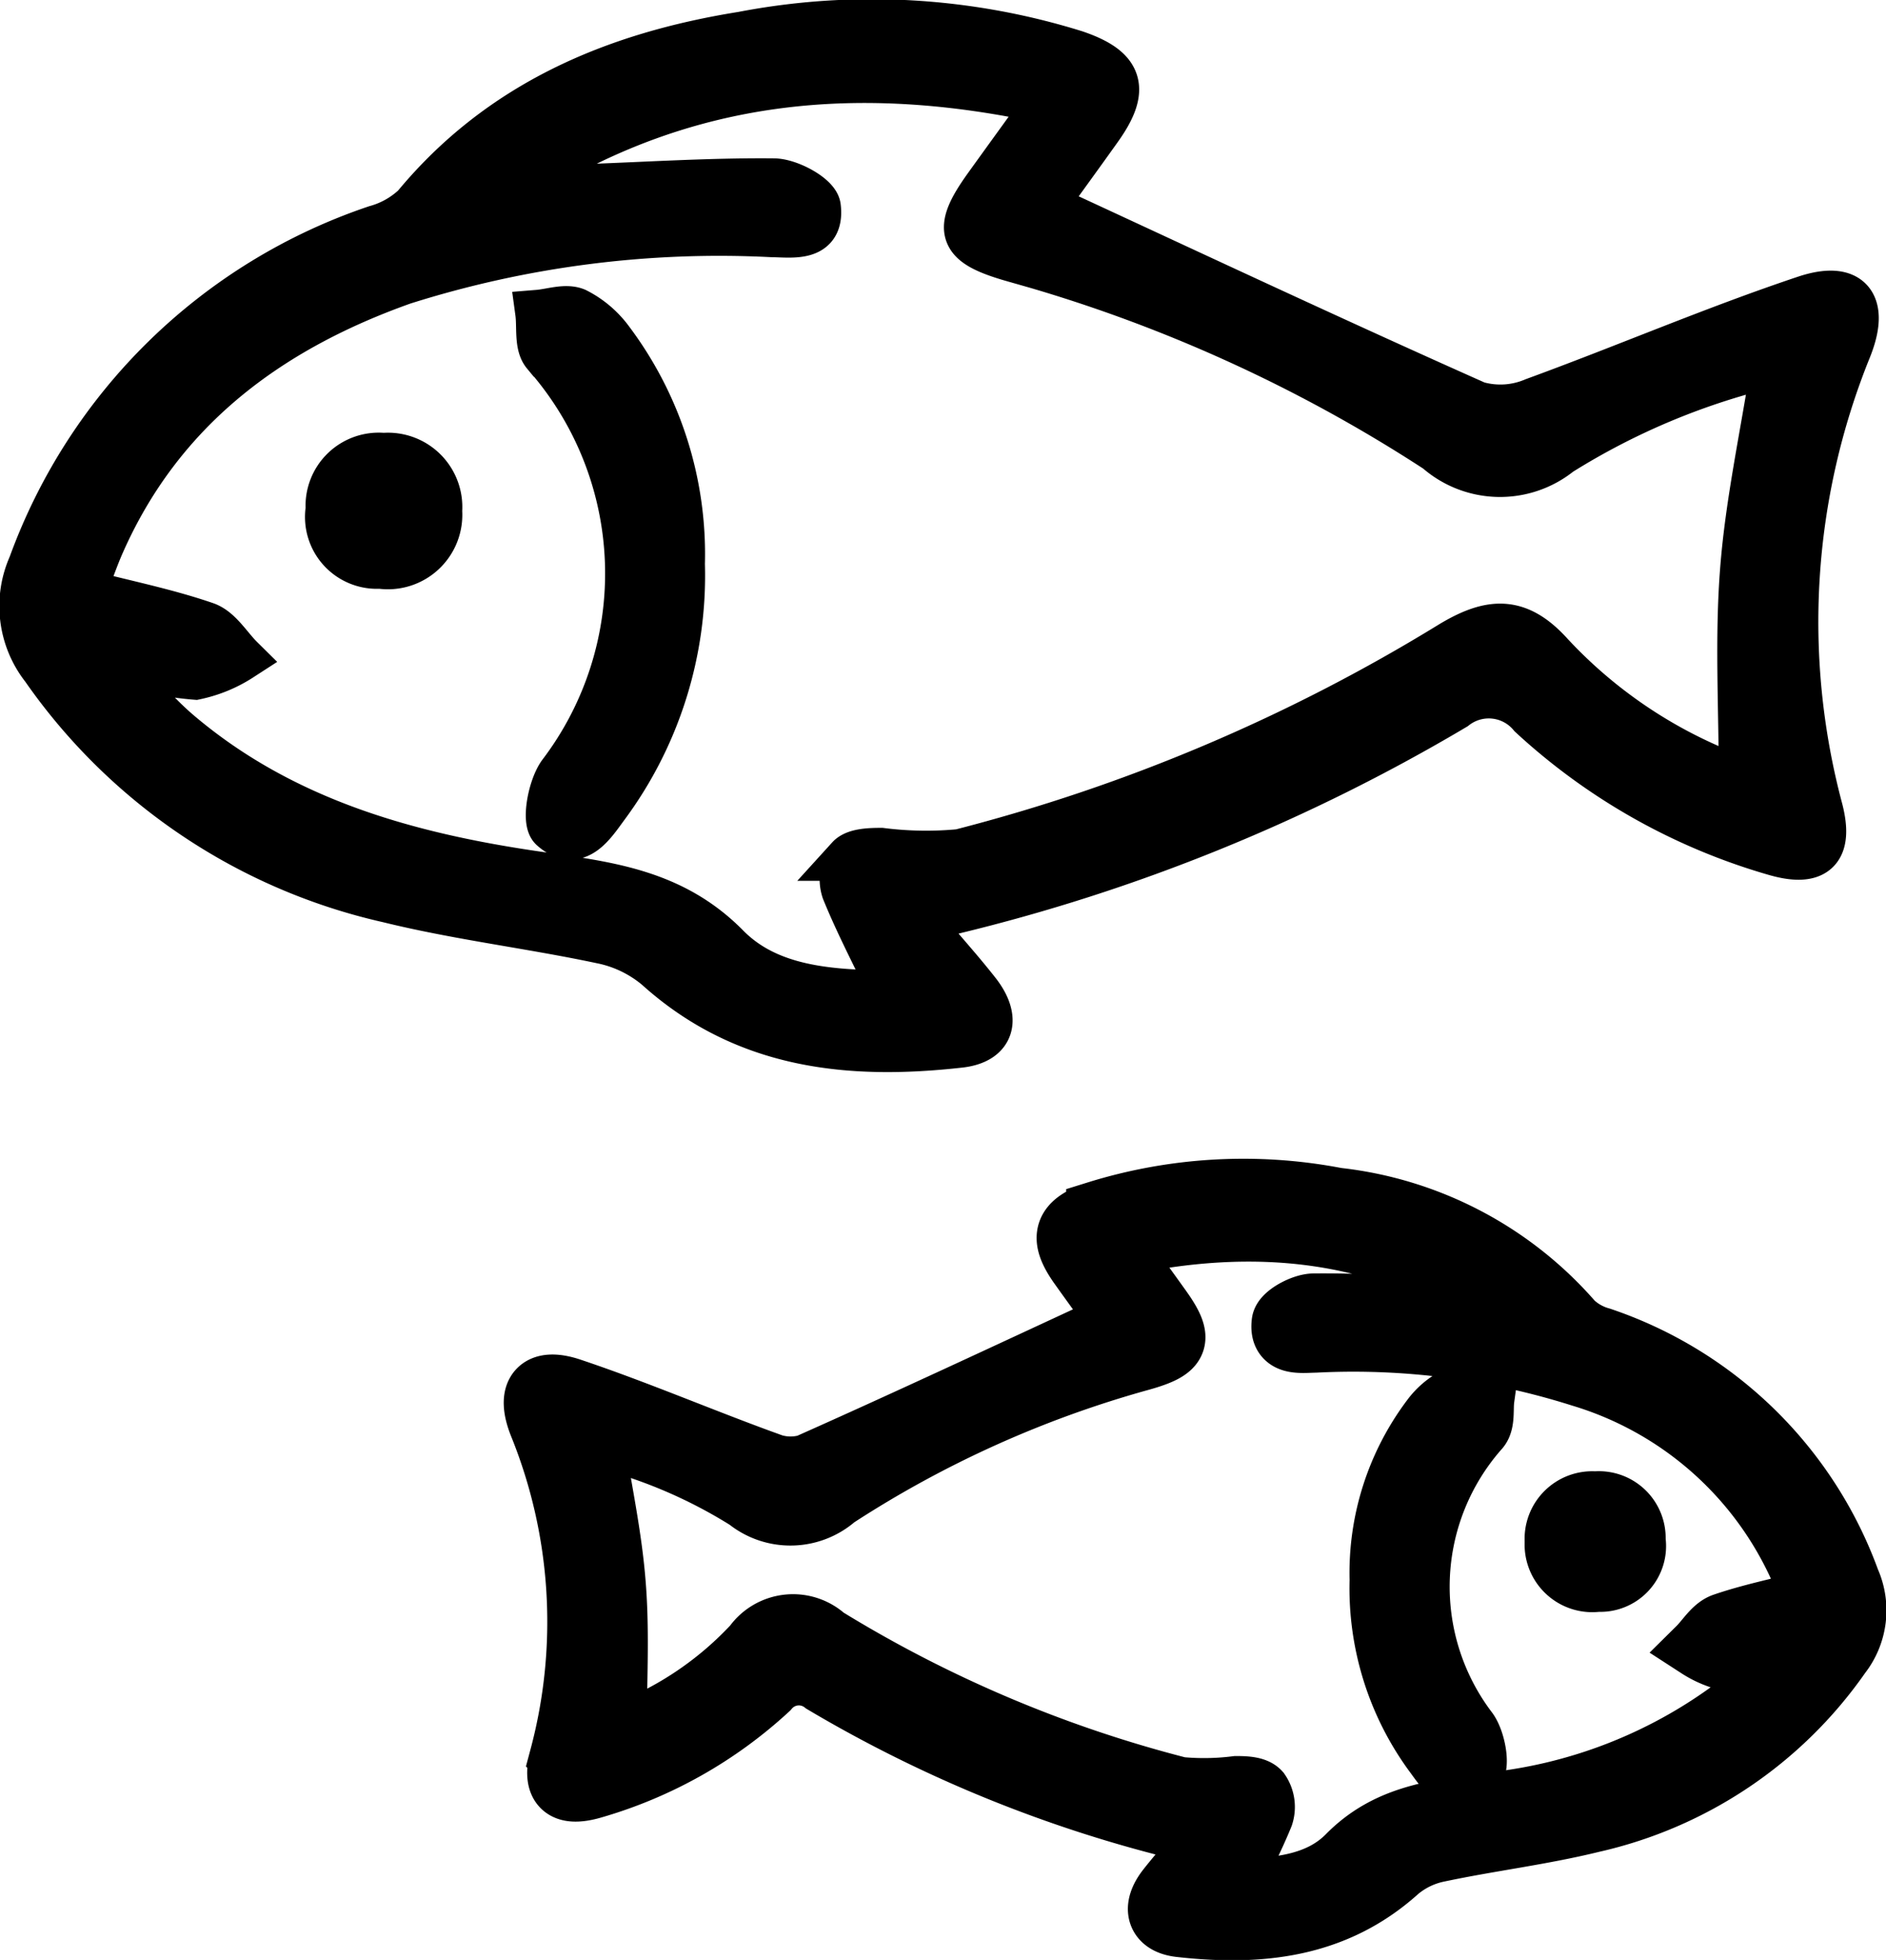 <svg xmlns="http://www.w3.org/2000/svg" width="61.681" height="64.097" viewBox="0 0 61.681 64.097">
  <g id="Componente_37_1" data-name="Componente 37 – 1" transform="translate(0.731 0.74)">
    <g id="Grupo_13985" data-name="Grupo 13985">
      <path id="Trazado_8066" data-name="Trazado 8066" d="M-963.894,349.465c.619-.858,1.178-1.626,1.729-2.4.914-1.285.733-1.952-.785-2.467a22.374,22.374,0,0,0-10.888-.608c-4.184.67-7.919,2.241-10.71,5.618a3.021,3.021,0,0,1-1.271.714A18.183,18.183,0,0,0-997.1,361.344a3.278,3.278,0,0,0,.417,3.367,18.752,18.752,0,0,0,11.267,7.579c2.291.564,4.651.845,6.962,1.335a4.078,4.078,0,0,1,1.826.874c2.872,2.593,6.3,2.936,9.907,2.53,1.056-.119,1.262-.849.571-1.73-.544-.693-1.134-1.348-1.8-2.134a5.458,5.458,0,0,1,.975-.493,59.525,59.525,0,0,0,16.438-6.681,1.8,1.8,0,0,1,2.5.269,19.845,19.845,0,0,0,7.948,4.485c1.337.394,1.841-.059,1.5-1.4a23.78,23.78,0,0,1,.936-15.084c.584-1.46.053-2.134-1.43-1.637-2.989,1-5.895,2.254-8.859,3.336a2.8,2.8,0,0,1-1.876.118c-4.54-2.02-9.041-4.129-13.551-6.217A4.019,4.019,0,0,1-963.894,349.465Zm22.742,18.9a15.668,15.668,0,0,1-6.243-4.1c-1.056-1.172-1.949-1.134-3.259-.349a58.29,58.29,0,0,1-16.065,6.809,11.718,11.718,0,0,1-2.576-.04c-.362,0-.852.014-1.05.232a1.221,1.221,0,0,0-.154,1.071c.443,1.089.992,2.134,1.578,3.355-2.109,0-4.08-.161-5.421-1.523-1.763-1.79-3.891-2.035-6.144-2.357-4.275-.612-8.384-1.757-11.777-4.636-.679-.576-1.257-1.271-1.882-1.912l.25-.329a10.53,10.53,0,0,0,2.172.409,4.39,4.39,0,0,0,1.483-.611c-.379-.375-.695-.932-1.149-1.089-1.258-.433-2.574-.7-4.014-1.069.259-.67.417-1.135.615-1.583,1.942-4.4,5.47-7.006,9.854-8.565a34.213,34.213,0,0,1,12.068-1.556c.667.009,1.631.175,1.5-.894-.044-.348-.93-.833-1.436-.838-2.109-.021-4.22.122-6.33.194-.544.019-1.088,0-1.632,0q0-.215-.009-.429c5.147-3.153,10.668-3.757,16.935-2.381-.818,1.133-1.423,1.967-2.022,2.8-1.033,1.445-.851,1.868.892,2.365a49.558,49.558,0,0,1,13.85,6.246,3.117,3.117,0,0,0,4.017.089,23.075,23.075,0,0,1,7.013-2.92c-.377,2.4-.855,4.567-1.023,6.755C-941.286,363.743-941.153,366-941.153,368.364Z" transform="translate(997.384 -343.601)" stroke="#000" stroke-width="1.5"/>
      <path id="Trazado_8067" data-name="Trazado 8067" d="M-830.58,391.5a11.655,11.655,0,0,0-2.335-7.327,3.189,3.189,0,0,0-1.131-.957c-.344-.143-.82.032-1.237.066.062.455-.037,1.043.211,1.344a10.819,10.819,0,0,1,.517,13.736c-.324.462-.521,1.554-.268,1.778.8.711,1.309-.108,1.758-.719A12.671,12.671,0,0,0-830.58,391.5Z" transform="translate(852.153 -373.794)" stroke="#000" stroke-width="1.5"/>
      <path id="Trazado_8068" data-name="Trazado 8068" d="M-799.957,403.431a1.643,1.643,0,0,0-1.8,1.741,1.6,1.6,0,0,0,1.69,1.855,1.684,1.684,0,0,0,1.929-1.792A1.68,1.68,0,0,0-799.957,403.431Z" transform="translate(811.772 -389.264)" stroke="#000" stroke-width="1.5"/>
    </g>
    <g id="Grupo_13986" data-name="Grupo 13986" transform="translate(16.735 38.166)">
      <path id="Trazado_8066-2" data-name="Trazado 8066" d="M-978.3,347.828c-.446-.619-.85-1.172-1.247-1.73-.659-.926-.528-1.407.566-1.778a16.129,16.129,0,0,1,7.849-.438,11.956,11.956,0,0,1,7.72,4.05,2.179,2.179,0,0,0,.917.515,13.108,13.108,0,0,1,8.134,7.946,2.363,2.363,0,0,1-.3,2.427,13.518,13.518,0,0,1-8.123,5.464c-1.651.406-3.352.609-5.019.962a2.94,2.94,0,0,0-1.316.63c-2.07,1.87-4.542,2.117-7.142,1.824-.762-.086-.91-.612-.412-1.247.392-.5.818-.972,1.3-1.538a3.928,3.928,0,0,0-.7-.356,42.915,42.915,0,0,1-11.85-4.816,1.3,1.3,0,0,0-1.8.194,14.306,14.306,0,0,1-5.73,3.233c-.964.284-1.327-.043-1.081-1.006a17.142,17.142,0,0,0-.674-10.874c-.421-1.053-.038-1.539,1.031-1.18,2.155.723,4.249,1.625,6.386,2.4a2.019,2.019,0,0,0,1.352.085c3.273-1.456,6.517-2.976,9.769-4.482A2.892,2.892,0,0,0-978.3,347.828ZM-994.7,361.453a11.3,11.3,0,0,0,4.5-2.957,1.575,1.575,0,0,1,2.349-.252,42.019,42.019,0,0,0,11.581,4.909,8.457,8.457,0,0,0,1.857-.029c.261,0,.614.01.757.167a.88.88,0,0,1,.111.772c-.319.785-.715,1.538-1.138,2.419,1.52,0,2.941-.116,3.908-1.1,1.271-1.291,2.805-1.467,4.429-1.7a16.158,16.158,0,0,0,8.49-3.342c.49-.415.906-.917,1.357-1.378l-.18-.237a7.591,7.591,0,0,1-1.566.295,3.167,3.167,0,0,1-1.069-.441c.273-.27.5-.672.828-.785.907-.312,1.855-.5,2.893-.771-.187-.483-.3-.818-.443-1.141a11.443,11.443,0,0,0-7.1-6.174,24.662,24.662,0,0,0-8.7-1.122c-.481.007-1.176.126-1.079-.645.031-.251.671-.6,1.035-.6,1.52-.015,3.042.088,4.563.14.392.014.785,0,1.177,0q0-.155.006-.309c-3.711-2.273-7.691-2.708-12.208-1.717.589.817,1.026,1.418,1.458,2.022.745,1.041.613,1.347-.643,1.7a35.726,35.726,0,0,0-9.984,4.5,2.247,2.247,0,0,1-2.9.064,16.636,16.636,0,0,0-5.056-2.105c.272,1.731.616,3.292.737,4.87C-994.6,358.121-994.7,359.745-994.7,361.453Z" transform="translate(997.384 -343.601)" stroke="#000" stroke-width="2"/>
      <path id="Trazado_8067-2" data-name="Trazado 8067" d="M-835.282,389.173a8.4,8.4,0,0,1,1.683-5.282,2.3,2.3,0,0,1,.815-.69c.248-.1.591.023.892.048-.045.328.027.752-.152.969a7.8,7.8,0,0,0-.372,9.9c.233.333.376,1.12.193,1.282-.578.512-.944-.078-1.267-.518A9.135,9.135,0,0,1-835.282,389.173Z" transform="translate(862.954 -376.409)" stroke="#000" stroke-width="2"/>
      <path id="Trazado_8068-2" data-name="Trazado 8068" d="M-800.444,403.431a1.185,1.185,0,0,1,1.3,1.255,1.152,1.152,0,0,1-1.218,1.337,1.214,1.214,0,0,1-1.39-1.292A1.211,1.211,0,0,1-800.444,403.431Z" transform="translate(835.151 -393.218)" stroke="#000" stroke-width="2"/>
    </g>
  </g>
</svg>
